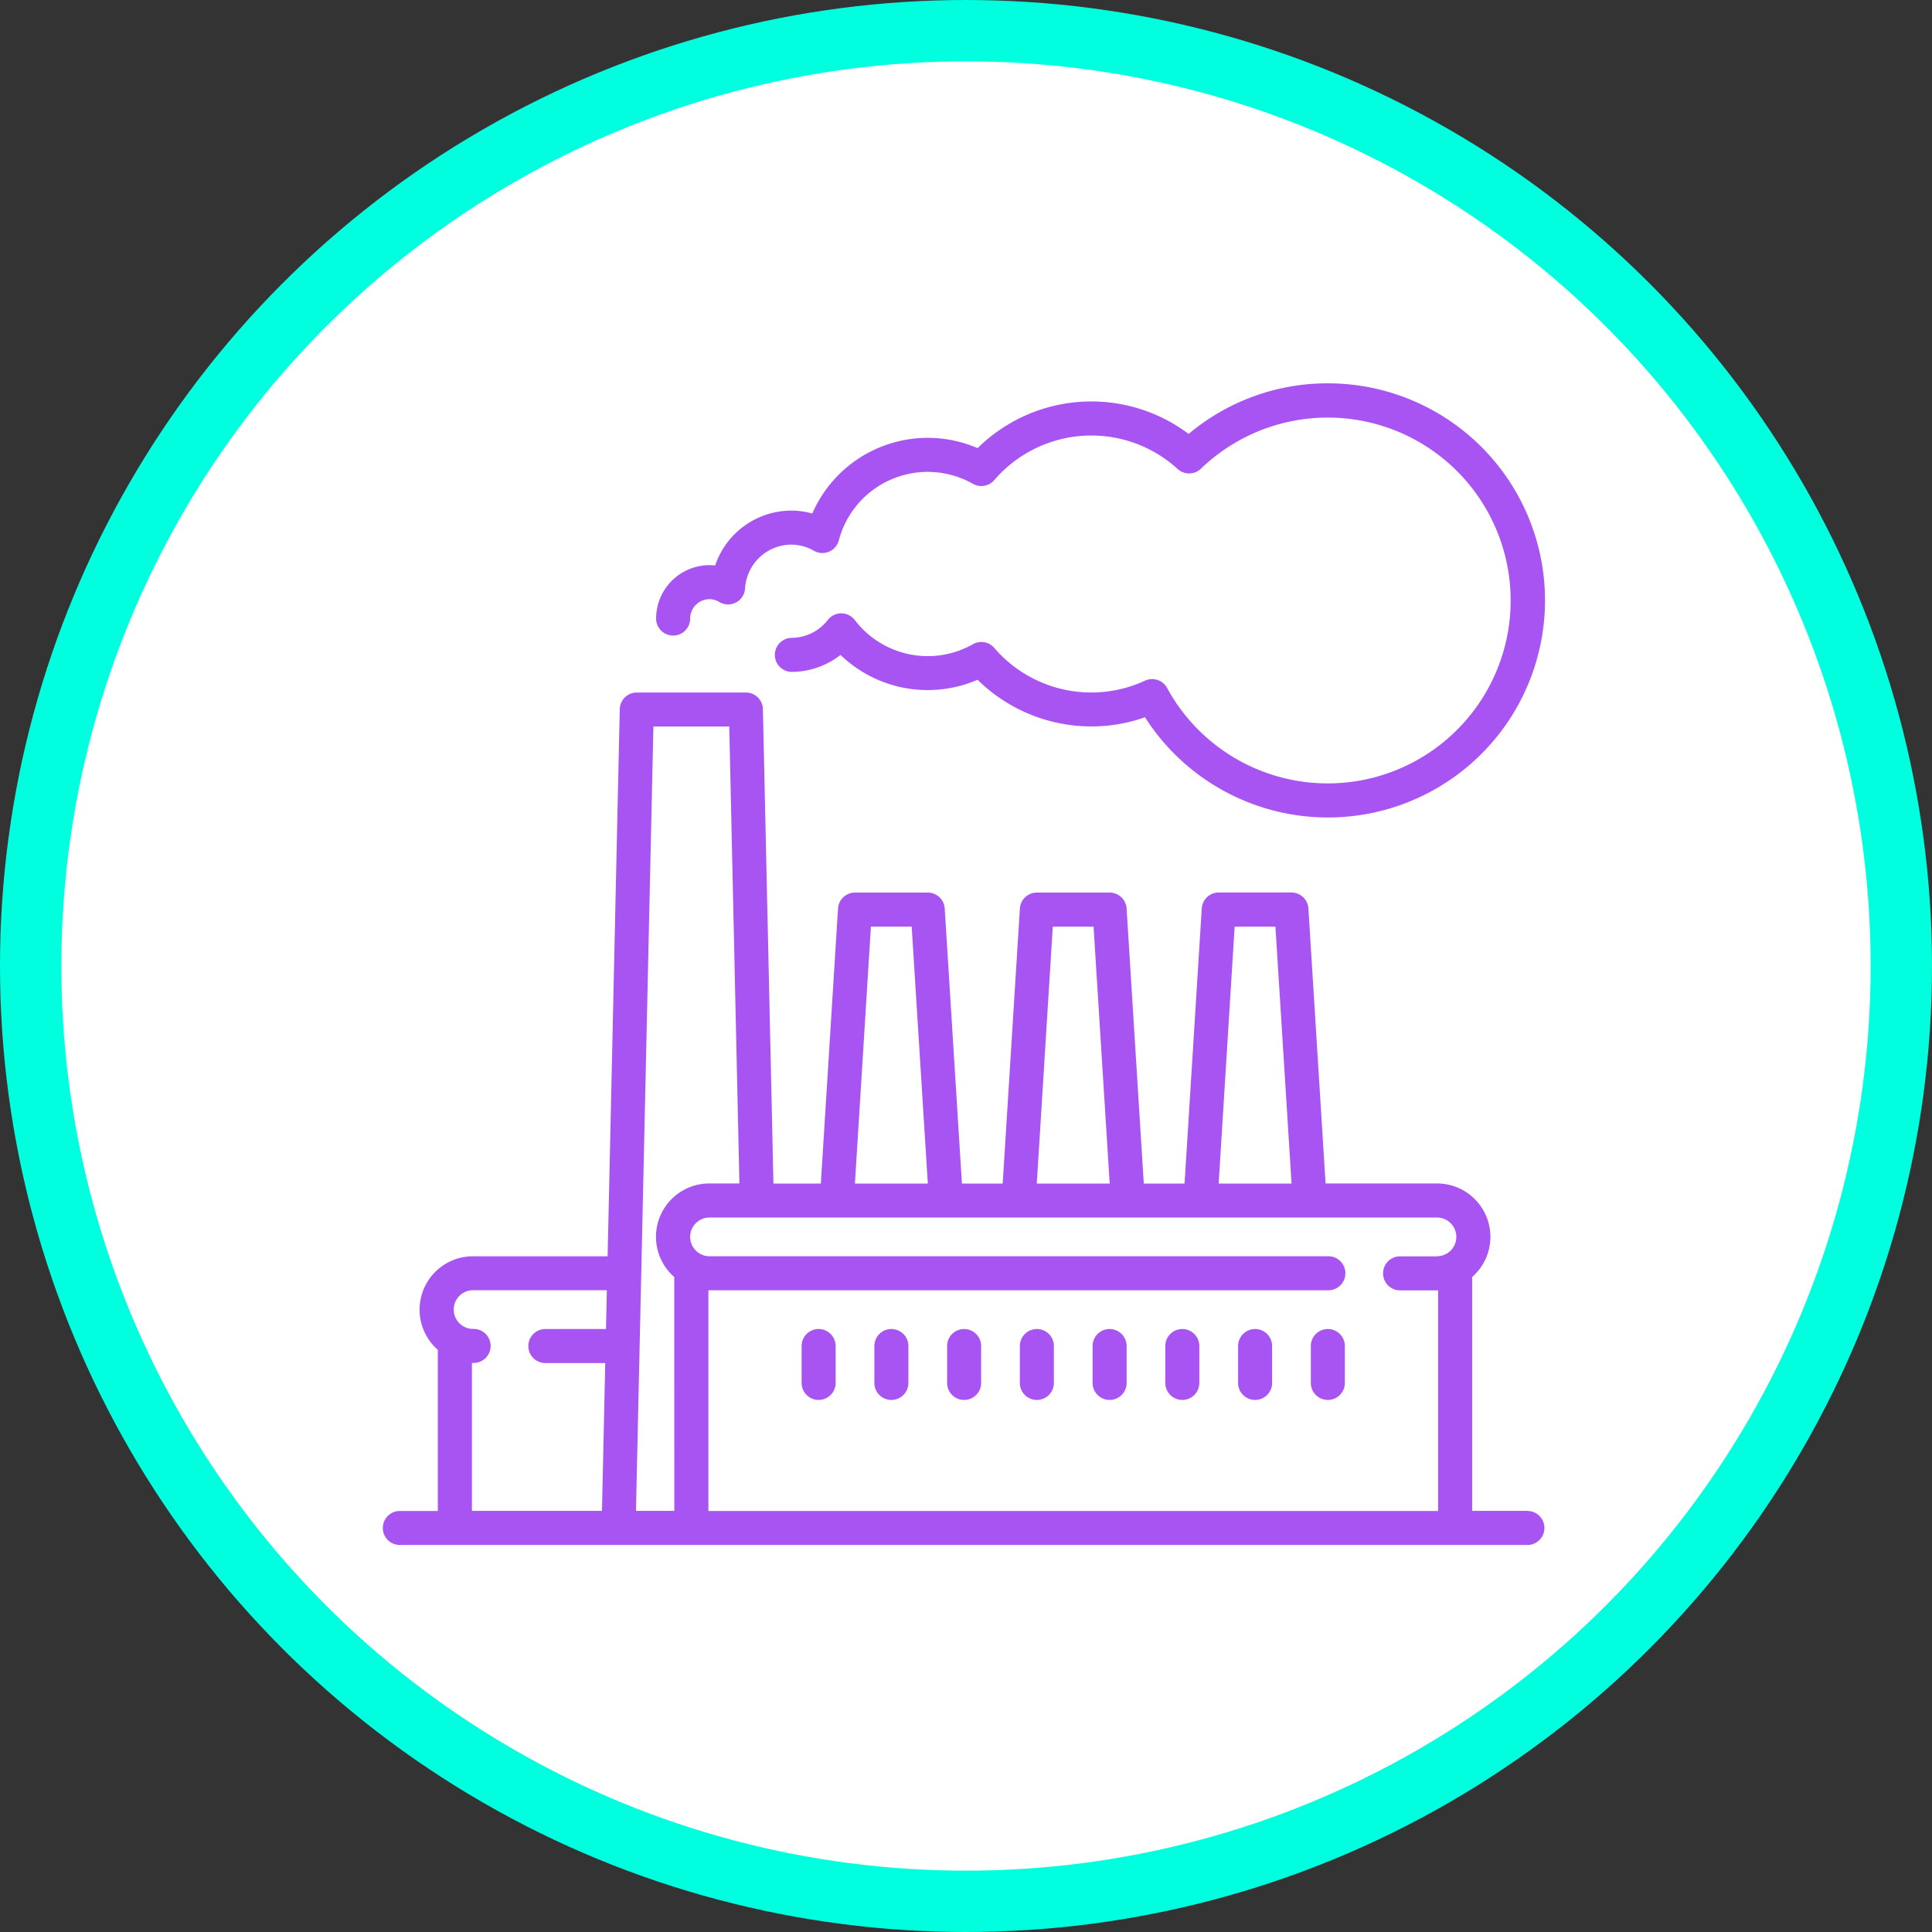 <svg xmlns="http://www.w3.org/2000/svg" width="126" height="126" viewBox="0 0 126 126">
  <rect x="0" y="0" width="126" height="126" fill="#333333" stroke="none"/>
  <g id="Grupo_1102988" data-name="Grupo 1102988" transform="translate(-317 -3032)">
    <g id="Grupo_1102825" data-name="Grupo 1102825" transform="translate(97.019 1112.543)">
      <circle id="Elipse_11549" data-name="Elipse 11549" cx="61" cy="61" r="61" transform="translate(221.981 1921.457)" fill="#fff" stroke="#00ffdf" stroke-width="4"/>
    </g>
    <g id="Grupo_1102987" data-name="Grupo 1102987" transform="translate(342 3057)">
      <g id="Grupo_1102968" data-name="Grupo 1102968" transform="translate(0 20.163)">
        <g id="Grupo_1102967" data-name="Grupo 1102967">
          <path id="Trazado_878653" data-name="Trazado 878653" d="M74.646,189.648H71.011V174.395a3.48,3.48,0,0,0-2.3-6.1h-7.26l-1.121-17.937a1.11,1.11,0,0,0-1.107-1.04H54.483a1.11,1.11,0,0,0-1.107,1.04L52.254,168.3H49.595l-1.121-17.937a1.11,1.11,0,0,0-1.107-1.04H42.622a1.11,1.11,0,0,0-1.107,1.04L40.393,168.3H37.734l-1.121-17.937a1.11,1.11,0,0,0-1.107-1.04H30.761a1.11,1.11,0,0,0-1.107,1.04L28.533,168.3H25.442l-.687-30.939a1.11,1.11,0,0,0-1.109-1.085H16.529a1.11,1.11,0,0,0-1.109,1.085l-.793,35.683H5.854a3.48,3.48,0,0,0-2.3,6.1v10.509H1.11a1.11,1.11,0,1,0,0,2.219H74.646a1.11,1.11,0,0,0,0-2.219Zm-60.125-11.86H10.6a1.11,1.11,0,1,0,0,2.219h3.873l-.214,9.641H5.778V180l.076,0a1.11,1.11,0,1,0,0-2.219,1.262,1.262,0,0,1,0-2.525h8.723Zm41-26.246h2.659L59.232,168.3H54.478Zm-11.861,0h2.659L47.371,168.3H42.617Zm-11.861,0h2.659L35.51,168.3H30.756ZM18.977,189.648h-2.5l1.136-51.154H22.56l.662,29.8H21.273a3.479,3.479,0,0,0-2.3,6.1Zm49.738-16.6H66.343a1.11,1.11,0,1,0,0,2.219h2.372l.076,0v14.387H21.2V175.26l.076,0H61.6a1.11,1.11,0,1,0,0-2.219H21.273a1.262,1.262,0,1,1,0-2.525H68.715a1.262,1.262,0,1,1,0,2.525Z" transform="translate(0 -136.275)" fill="#a854f3"/>
        </g>
      </g>
      <g id="Grupo_1102970" data-name="Grupo 1102970" transform="translate(17.791)">
        <g id="Grupo_1102969" data-name="Grupo 1102969">
          <path id="Trazado_878654" data-name="Trazado 878654" d="M164.049,0a14.066,14.066,0,0,0-9.078,3.3,10.562,10.562,0,0,0-13.765.927A8.21,8.21,0,0,0,130.425,8.49,5.043,5.043,0,0,0,129.06,8.3a5.256,5.256,0,0,0-4.968,3.579,3.351,3.351,0,0,0-.37-.021,3.486,3.486,0,0,0-3.482,3.482,1.11,1.11,0,0,0,2.22,0,1.264,1.264,0,0,1,1.263-1.262,1.238,1.238,0,0,1,.641.185,1.11,1.11,0,0,0,1.677-.885,3.037,3.037,0,0,1,3.018-2.858,2.993,2.993,0,0,1,1.48.405,1.11,1.11,0,0,0,1.617-.683,5.993,5.993,0,0,1,8.749-3.688,1.11,1.11,0,0,0,1.386-.24,8.348,8.348,0,0,1,11.964-.726,1.11,1.11,0,0,0,1.516-.022,11.929,11.929,0,1,1-2.207,14.3,1.11,1.11,0,0,0-1.438-.476,8.338,8.338,0,0,1-9.835-2.138,1.11,1.11,0,0,0-1.386-.24,5.985,5.985,0,0,1-7.711-1.577,1.11,1.11,0,0,0-.874-.434h-.005a1.11,1.11,0,0,0-.873.425A3.018,3.018,0,0,1,129.06,16.6a1.11,1.11,0,0,0,0,2.219,5.186,5.186,0,0,0,3.206-1.106,8.2,8.2,0,0,0,8.94,1.619,10.583,10.583,0,0,0,7.424,3.045,10.46,10.46,0,0,0,3.493-.6A14.157,14.157,0,1,0,164.049,0Z" transform="translate(-120.241)" fill="#a854f3"/>
        </g>
      </g>
      <g id="Grupo_1102972" data-name="Grupo 1102972" transform="translate(27.279 61.675)">
        <g id="Grupo_1102971" data-name="Grupo 1102971">
          <path id="Trazado_878655" data-name="Trazado 878655" d="M185.481,416.839a1.11,1.11,0,0,0-1.11,1.11v2.372a1.11,1.11,0,1,0,2.219,0v-2.372A1.11,1.11,0,0,0,185.481,416.839Z" transform="translate(-184.371 -416.839)" fill="#a854f3"/>
        </g>
      </g>
      <g id="Grupo_1102974" data-name="Grupo 1102974" transform="translate(32.024 61.675)">
        <g id="Grupo_1102973" data-name="Grupo 1102973">
          <path id="Trazado_878656" data-name="Trazado 878656" d="M217.546,416.839a1.11,1.11,0,0,0-1.11,1.11v2.372a1.11,1.11,0,1,0,2.219,0v-2.372A1.11,1.11,0,0,0,217.546,416.839Z" transform="translate(-216.436 -416.839)" fill="#a854f3"/>
        </g>
      </g>
      <g id="Grupo_1102976" data-name="Grupo 1102976" transform="translate(36.768 61.675)">
        <g id="Grupo_1102975" data-name="Grupo 1102975">
          <path id="Trazado_878657" data-name="Trazado 878657" d="M249.61,416.839a1.11,1.11,0,0,0-1.11,1.11v2.372a1.11,1.11,0,1,0,2.219,0v-2.372A1.11,1.11,0,0,0,249.61,416.839Z" transform="translate(-248.5 -416.839)" fill="#a854f3"/>
        </g>
      </g>
      <g id="Grupo_1102978" data-name="Grupo 1102978" transform="translate(41.512 61.675)">
        <g id="Grupo_1102977" data-name="Grupo 1102977">
          <path id="Trazado_878658" data-name="Trazado 878658" d="M281.674,416.839a1.11,1.11,0,0,0-1.11,1.11v2.372a1.11,1.11,0,1,0,2.219,0v-2.372A1.11,1.11,0,0,0,281.674,416.839Z" transform="translate(-280.564 -416.839)" fill="#a854f3"/>
        </g>
      </g>
      <g id="Grupo_1102980" data-name="Grupo 1102980" transform="translate(46.256 61.675)">
        <g id="Grupo_1102979" data-name="Grupo 1102979">
          <path id="Trazado_878659" data-name="Trazado 878659" d="M313.739,416.839a1.11,1.11,0,0,0-1.11,1.11v2.372a1.11,1.11,0,1,0,2.219,0v-2.372A1.11,1.11,0,0,0,313.739,416.839Z" transform="translate(-312.629 -416.839)" fill="#a854f3"/>
        </g>
      </g>
      <g id="Grupo_1102982" data-name="Grupo 1102982" transform="translate(51.001 61.675)">
        <g id="Grupo_1102981" data-name="Grupo 1102981">
          <path id="Trazado_878660" data-name="Trazado 878660" d="M345.8,416.839a1.11,1.11,0,0,0-1.11,1.11v2.372a1.11,1.11,0,1,0,2.219,0v-2.372A1.11,1.11,0,0,0,345.8,416.839Z" transform="translate(-344.693 -416.839)" fill="#a854f3"/>
        </g>
      </g>
      <g id="Grupo_1102984" data-name="Grupo 1102984" transform="translate(55.745 61.675)">
        <g id="Grupo_1102983" data-name="Grupo 1102983">
          <path id="Trazado_878661" data-name="Trazado 878661" d="M377.868,416.839a1.11,1.11,0,0,0-1.11,1.11v2.372a1.11,1.11,0,1,0,2.219,0v-2.372A1.11,1.11,0,0,0,377.868,416.839Z" transform="translate(-376.758 -416.839)" fill="#a854f3"/>
        </g>
      </g>
      <g id="Grupo_1102986" data-name="Grupo 1102986" transform="translate(60.489 61.675)">
        <g id="Grupo_1102985" data-name="Grupo 1102985">
          <path id="Trazado_878662" data-name="Trazado 878662" d="M409.933,416.839a1.11,1.11,0,0,0-1.11,1.11v2.372a1.11,1.11,0,1,0,2.219,0v-2.372A1.11,1.11,0,0,0,409.933,416.839Z" transform="translate(-408.823 -416.839)" fill="#a854f3"/>
        </g>
      </g>
    </g>
  </g>
</svg>
